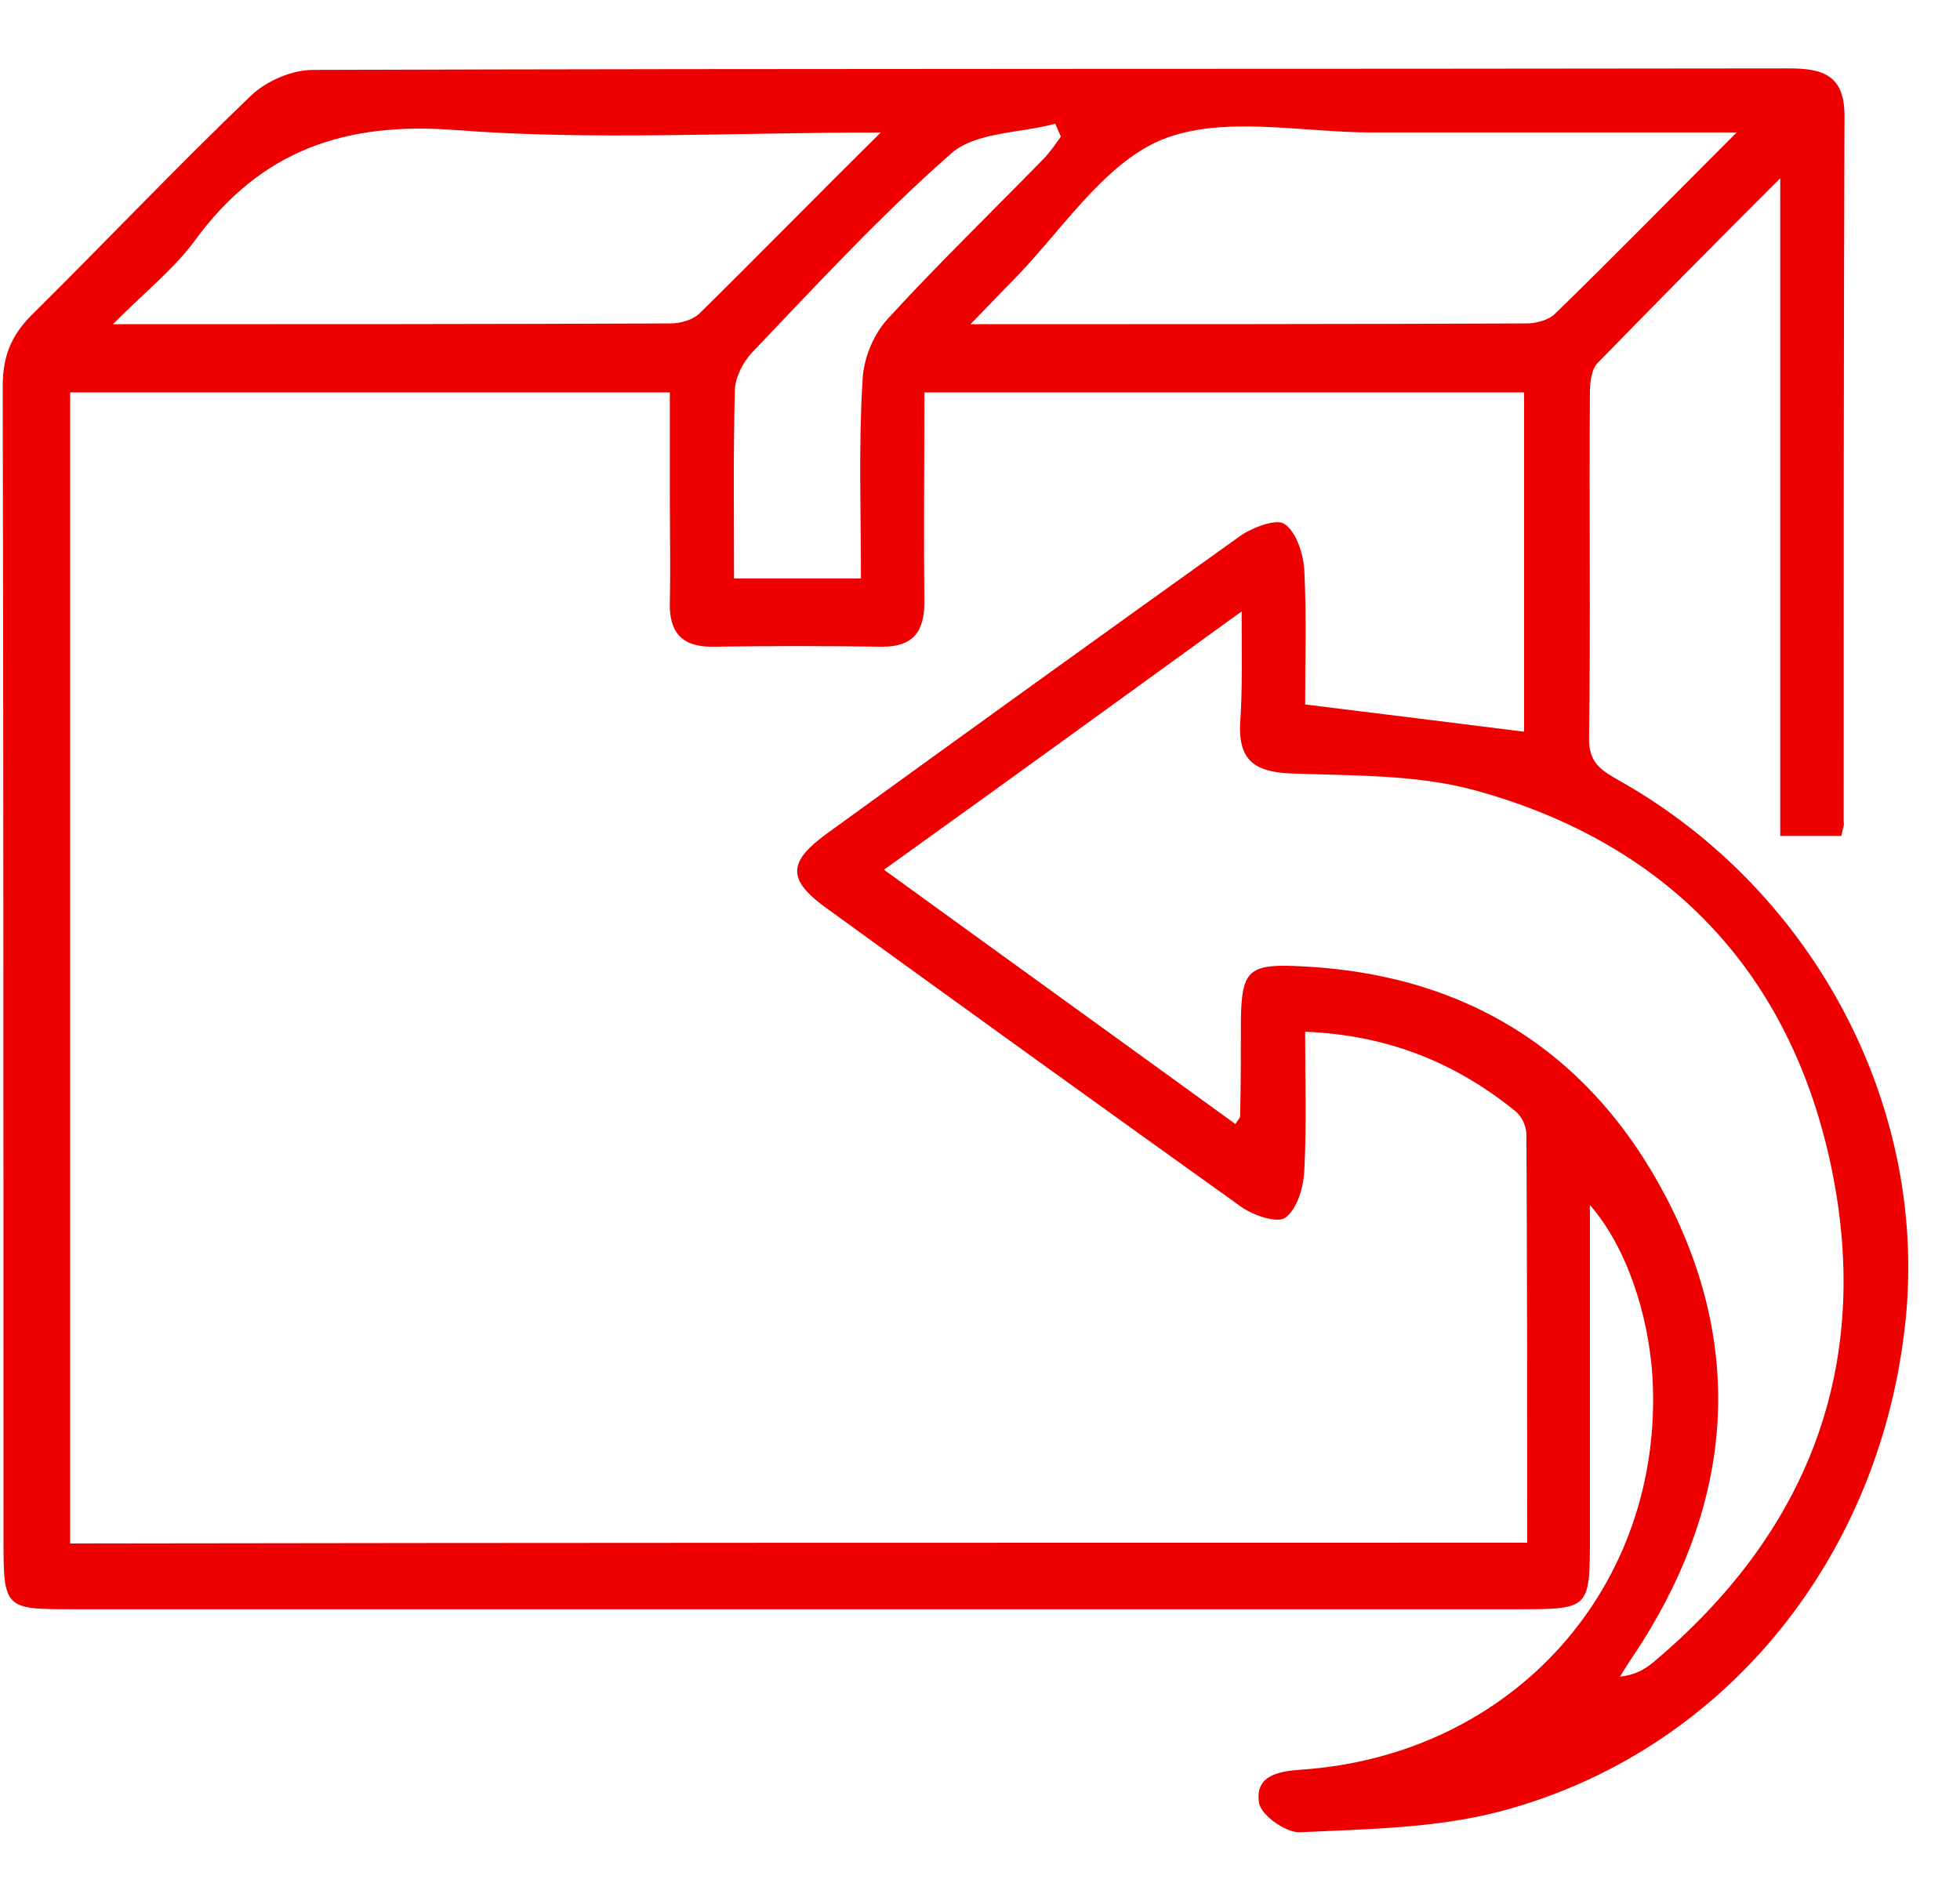 <svg width="28" height="27" viewBox="0 0 28 27" fill="none" xmlns="http://www.w3.org/2000/svg">
<path d="M26.305 11.944C26.01 11.944 25.761 11.944 25.432 11.944C25.432 8.838 25.432 5.767 25.432 2.547C24.491 3.486 23.653 4.335 22.826 5.183C22.735 5.274 22.713 5.458 22.713 5.607C22.701 7.245 22.724 8.896 22.701 10.535C22.69 10.913 22.894 11.016 23.154 11.165C25.942 12.746 27.574 15.864 27.211 18.97C26.826 22.316 24.593 25.044 21.432 25.88C20.514 26.121 19.529 26.133 18.577 26.178C18.373 26.19 18.021 25.938 17.988 25.766C17.919 25.376 18.248 25.307 18.588 25.284C21.613 25.078 23.766 22.671 23.608 19.692C23.551 18.752 23.223 17.801 22.713 17.216C22.713 18.832 22.713 20.391 22.713 21.949C22.713 22.992 22.713 22.992 21.67 22.992C14.781 22.992 7.892 22.992 0.991 22.992C0.073 22.992 0.05 22.969 0.05 22.018C0.05 16.517 0.05 11.016 0.039 5.515C0.039 5.102 0.152 4.804 0.447 4.506C1.501 3.463 2.521 2.386 3.586 1.366C3.801 1.16 4.164 0.999 4.47 0.999C11.495 0.977 18.52 0.988 25.545 0.977C26.021 0.977 26.35 1.057 26.35 1.653C26.338 5.011 26.338 8.38 26.338 11.738C26.35 11.784 26.327 11.83 26.305 11.944ZM21.817 22.041C21.817 20.058 21.817 18.133 21.806 16.208C21.806 16.093 21.738 15.944 21.647 15.875C20.786 15.176 19.812 14.787 18.645 14.741C18.645 15.428 18.667 16.07 18.633 16.723C18.622 16.964 18.531 17.273 18.361 17.399C18.248 17.48 17.897 17.365 17.727 17.239C15.755 15.829 13.784 14.408 11.823 12.987C11.245 12.575 11.245 12.322 11.812 11.91C13.772 10.489 15.744 9.068 17.716 7.658C17.897 7.532 18.237 7.406 18.35 7.486C18.52 7.601 18.622 7.922 18.633 8.151C18.667 8.804 18.645 9.469 18.645 10.065C19.755 10.202 20.775 10.328 21.772 10.454C21.772 8.838 21.772 7.234 21.772 5.607C18.905 5.607 16.084 5.607 13.206 5.607C13.206 6.627 13.194 7.612 13.206 8.598C13.206 9.022 13.047 9.24 12.605 9.24C11.789 9.228 10.985 9.228 10.169 9.24C9.727 9.24 9.557 9.022 9.569 8.598C9.58 8.082 9.569 7.566 9.569 7.051C9.569 6.569 9.569 6.077 9.569 5.607C6.645 5.607 3.824 5.607 1.002 5.607C1.002 11.108 1.002 16.574 1.002 22.052C7.948 22.041 14.838 22.041 21.817 22.041ZM17.738 8.735C15.982 10.008 14.339 11.199 12.628 12.426C14.35 13.675 16.005 14.867 17.648 16.059C17.704 15.978 17.716 15.967 17.716 15.944C17.727 15.486 17.727 15.027 17.727 14.569C17.738 13.893 17.829 13.778 18.475 13.801C20.866 13.881 22.69 14.981 23.8 17.102C24.922 19.256 24.752 21.411 23.46 23.462C23.358 23.623 23.245 23.783 23.143 23.955C23.358 23.932 23.494 23.852 23.619 23.749C25.817 21.904 26.746 19.543 26.169 16.712C25.591 13.893 23.823 12.047 21.07 11.291C20.231 11.062 19.313 11.085 18.429 11.05C17.931 11.027 17.693 10.867 17.716 10.34C17.75 9.87 17.738 9.366 17.738 8.735ZM12.583 1.893C10.441 1.893 8.469 2.008 6.52 1.859C4.934 1.733 3.722 2.146 2.781 3.441C2.475 3.853 2.067 4.174 1.614 4.632C4.379 4.632 6.974 4.632 9.58 4.621C9.716 4.621 9.886 4.575 9.988 4.483C10.815 3.67 11.631 2.833 12.583 1.893ZM24.809 1.893C22.962 1.893 21.285 1.893 19.608 1.893C18.588 1.893 17.466 1.641 16.594 1.997C15.744 2.352 15.143 3.337 14.43 4.048C14.271 4.208 14.112 4.38 13.863 4.632C16.605 4.632 19.211 4.632 21.806 4.621C21.942 4.621 22.123 4.575 22.214 4.483C23.052 3.67 23.868 2.833 24.809 1.893ZM10.486 8.265C11.121 8.265 11.687 8.265 12.299 8.265C12.299 7.291 12.265 6.363 12.322 5.435C12.333 5.125 12.481 4.77 12.685 4.552C13.398 3.773 14.169 3.028 14.905 2.272C14.996 2.18 15.075 2.065 15.155 1.951C15.132 1.893 15.098 1.825 15.075 1.767C14.577 1.905 13.942 1.882 13.591 2.191C12.583 3.074 11.665 4.071 10.736 5.045C10.611 5.183 10.498 5.4 10.498 5.584C10.475 6.455 10.486 7.326 10.486 8.265Z" fill="#EE0000"/>
</svg>
